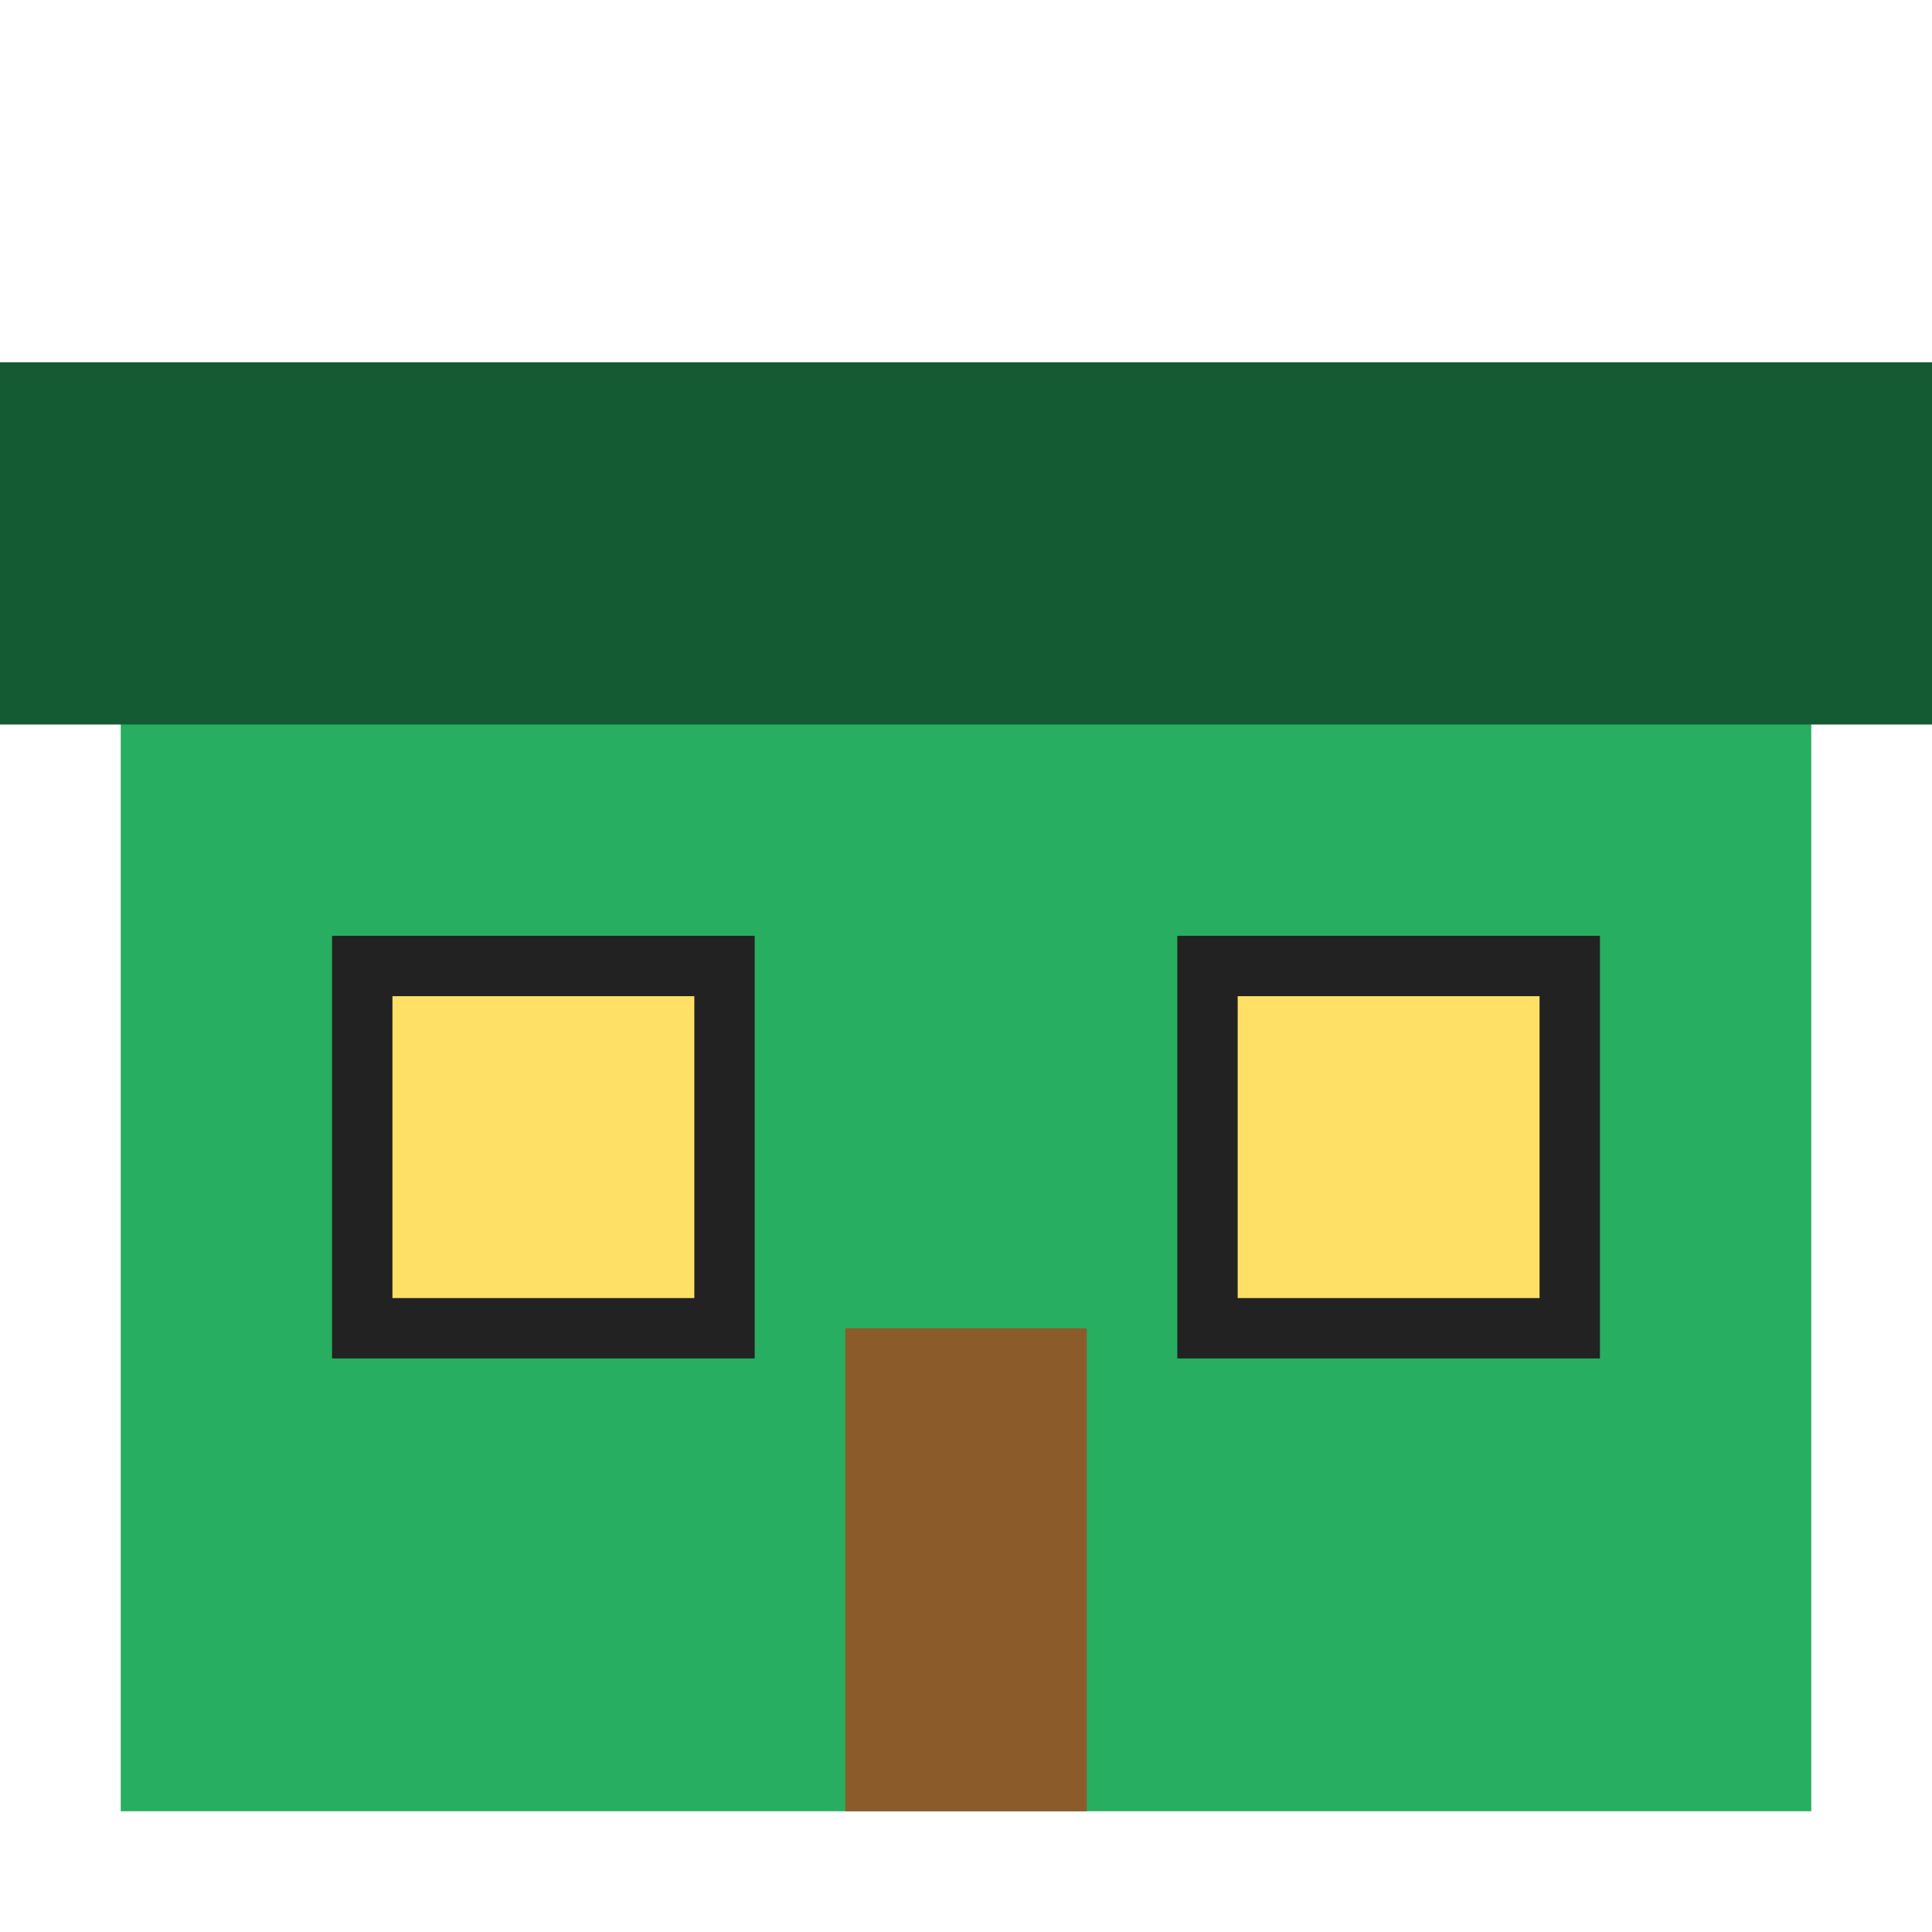 <svg width="32" height="32" xmlns="http://www.w3.org/2000/svg">
  <!-- Building base -->
  <rect x="2" y="10" width="28" height="20" fill="#27ae60" />
  <!-- Roof -->
  <rect x="0" y="6" width="32" height="6" fill="#145a32" />
  <!-- Windows -->
  <rect x="6" y="16" width="6" height="6" fill="#ffe066" stroke="#222" stroke-width="1"/>
  <rect x="20" y="16" width="6" height="6" fill="#ffe066" stroke="#222" stroke-width="1"/>
  <!-- Door -->
  <rect x="14" y="22" width="4" height="8" fill="#8b5c2a" />
</svg> 